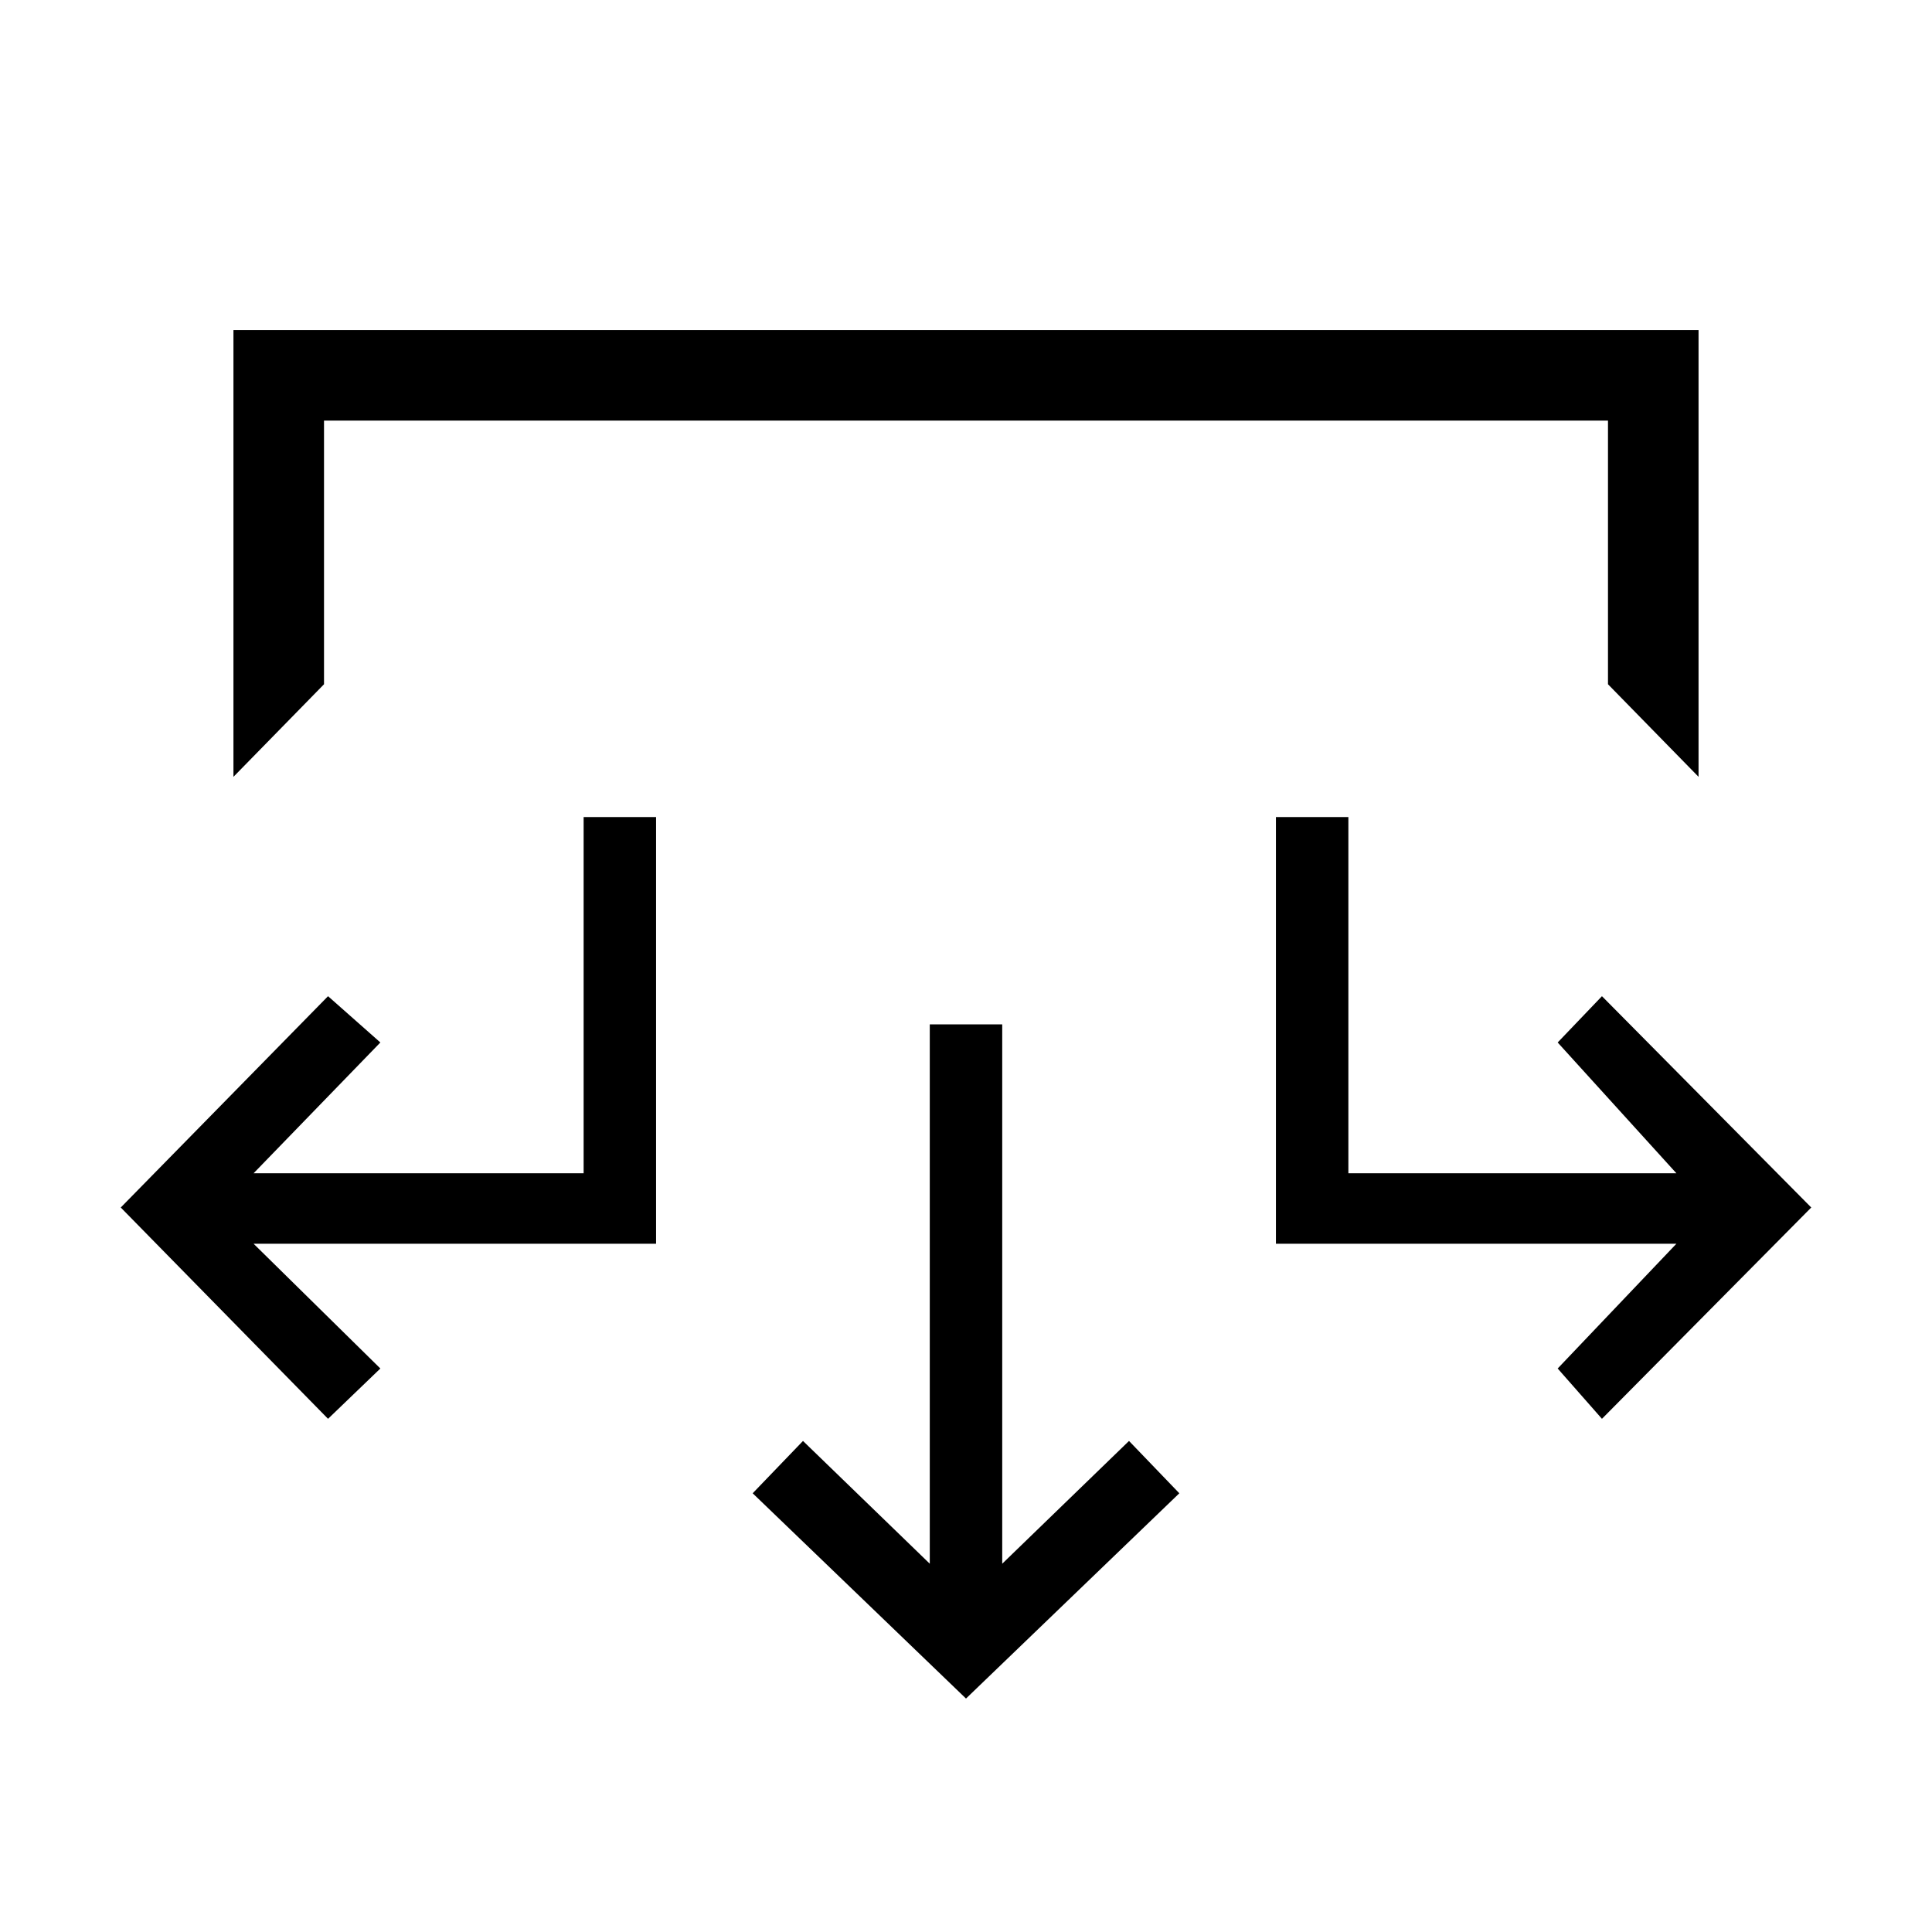 <svg xmlns="http://www.w3.org/2000/svg" height="20" viewBox="0 -960 960 960" width="20"><path d="M480-116 374-218l25-26 63 61v-268h36v268l63-61 25 26-106 102ZM163-255 60-360l103-105 26 23-63 65h164v-177h36v212H126l63 62-26 25Zm633 0-22-25 59-62H634v-212h36v177h163l-59-65 22-23 104 105-104 105ZM116-574v-222h728v222l-45-46v-131H161v131l-45 46Z"/></svg>
